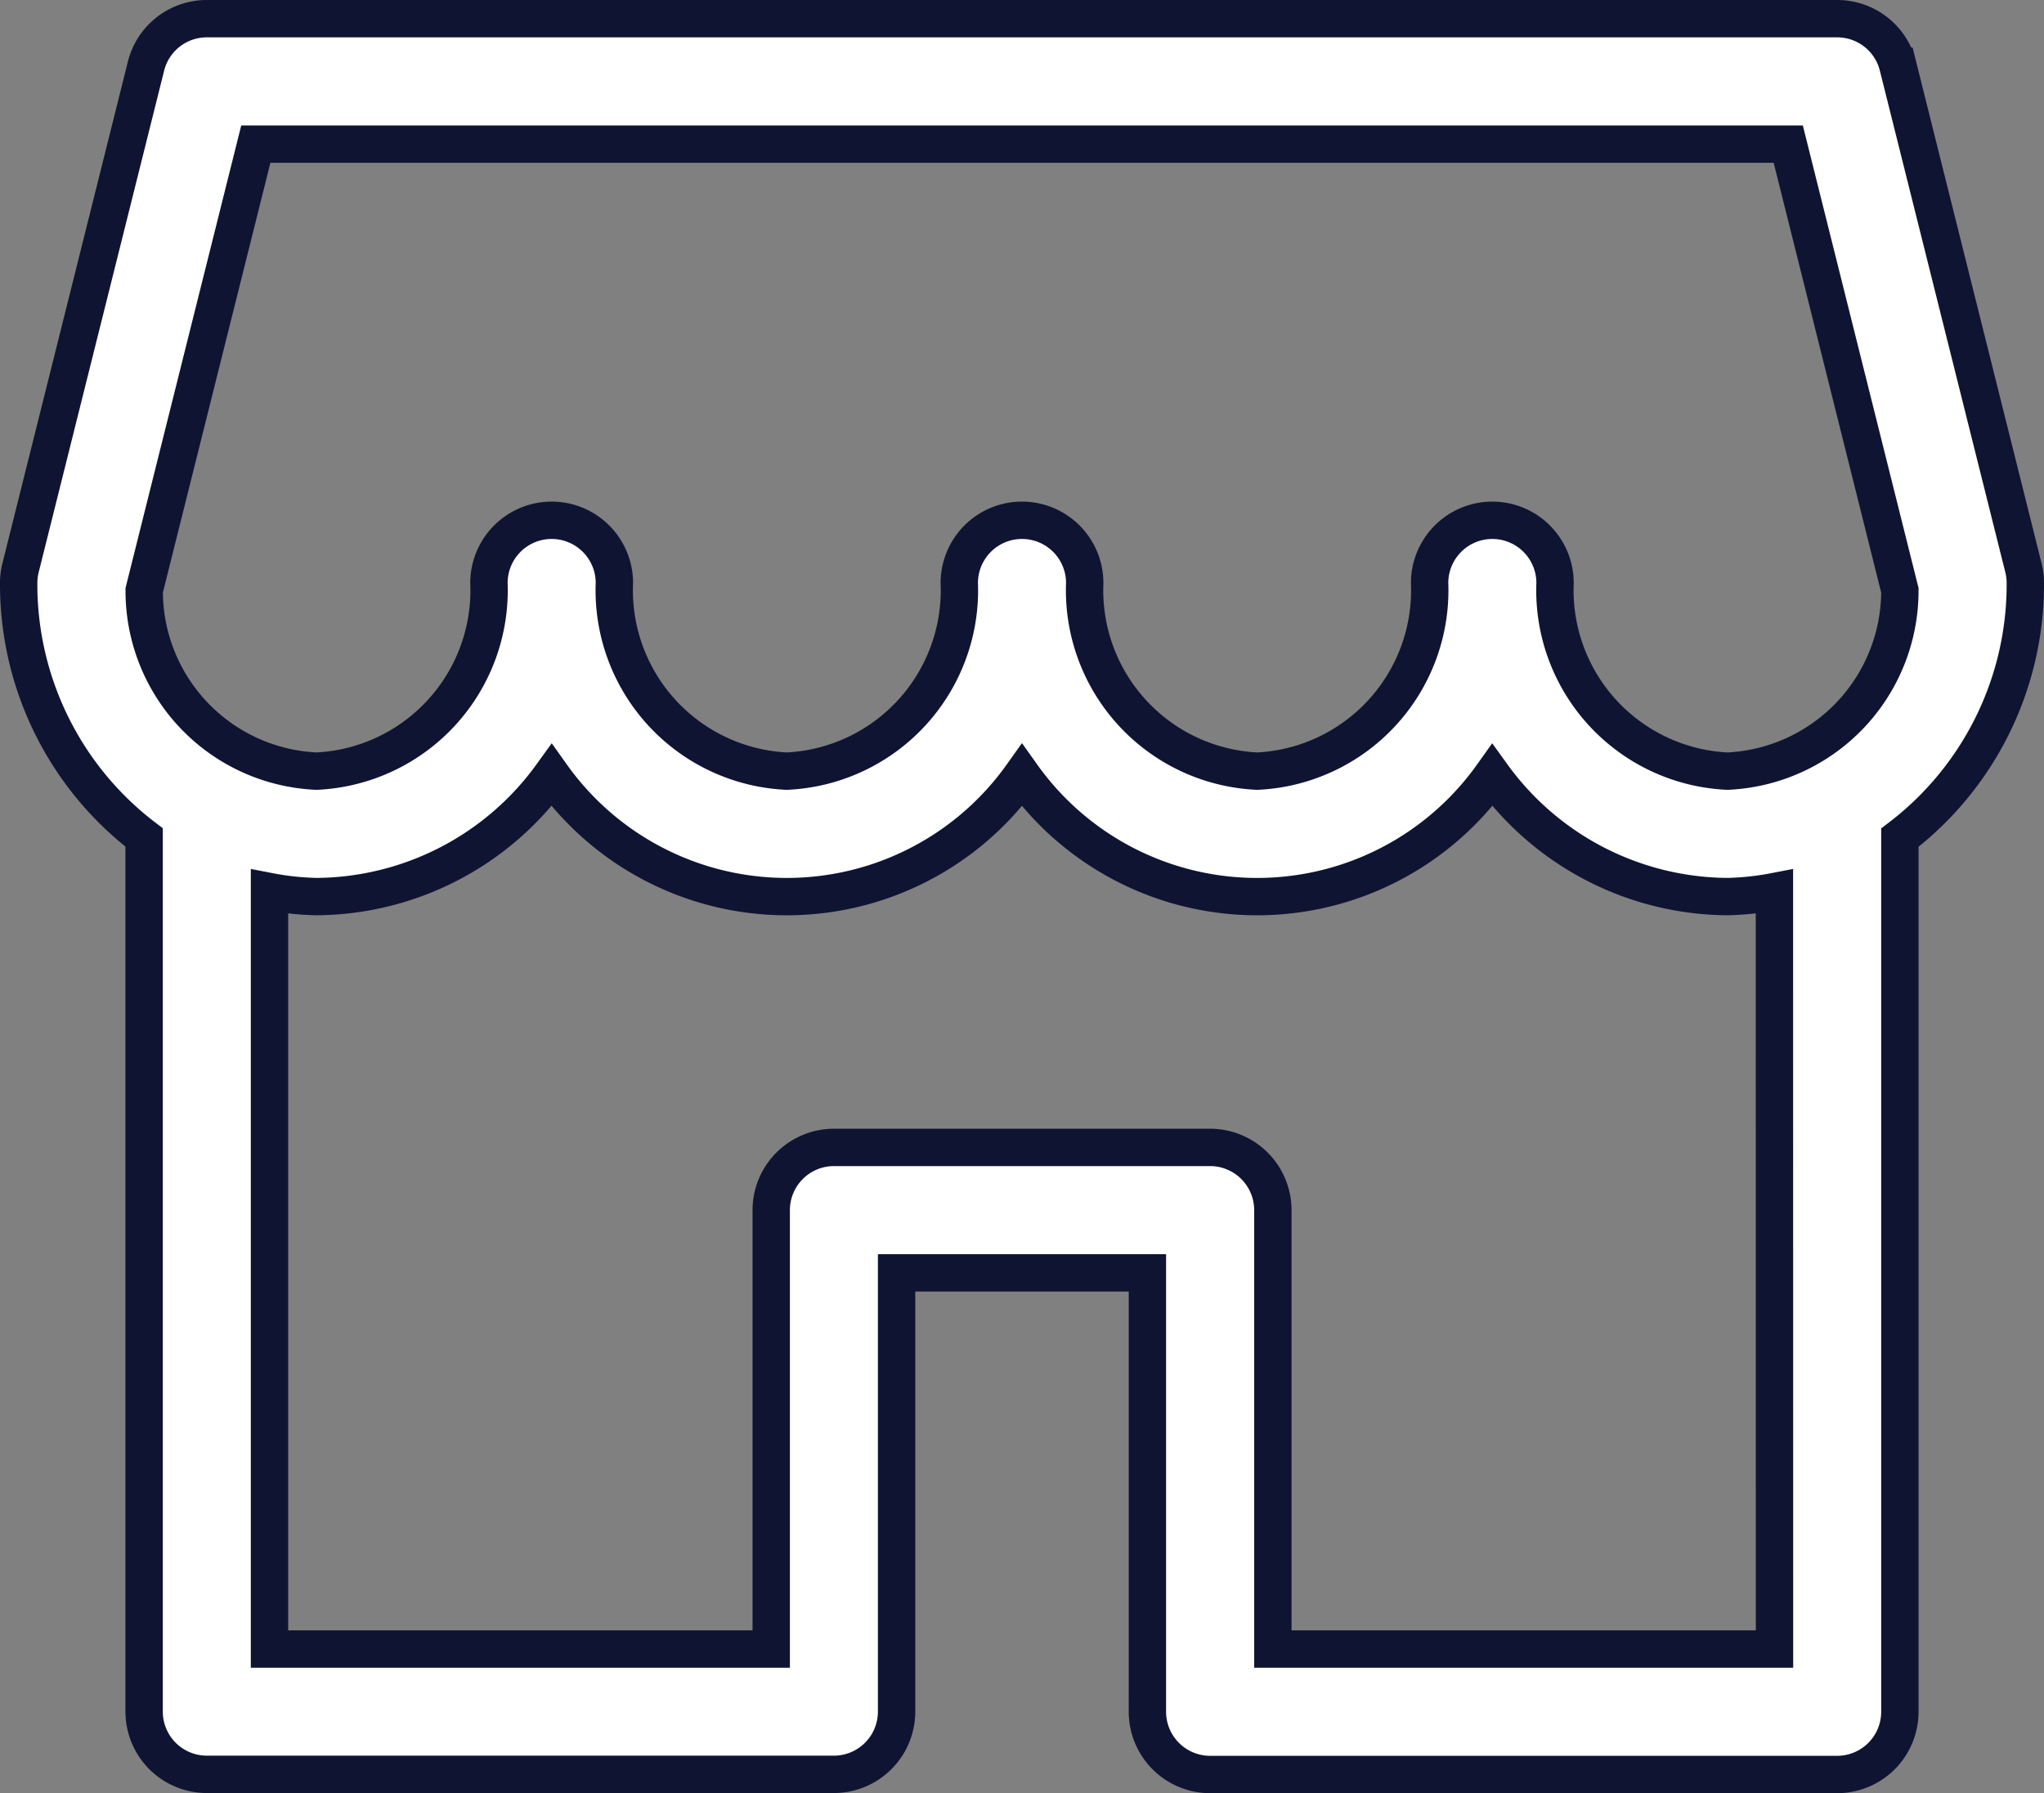 <svg xmlns="http://www.w3.org/2000/svg" width="27.357" height="24" viewBox="0 0 27.357 24">
  <rect x="0" y="0" width="27.357" height="24" fill="#808080" stroke="none"/>
  <g id="store" transform="translate(0.25 -31.75)">
    <g id="Group_3559" data-name="Group 3559" transform="translate(0 32)">
      <path id="Path_55061" data-name="Path 55061" d="M26.832,39.35l-1.679-6.714A.838.838,0,0,0,24.339,32H2.518a.838.838,0,0,0-.814.636L.025,39.35a.821.821,0,0,0-.025.2,4.257,4.257,0,0,0,1.679,3.409v11.7a.84.84,0,0,0,.839.839h8.393a.84.84,0,0,0,.839-.839V48.786h3.357v5.875a.84.84,0,0,0,.839.839h8.393a.84.84,0,0,0,.839-.839v-11.7a4.257,4.257,0,0,0,1.679-3.409A.821.821,0,0,0,26.832,39.35ZM23.5,53.821H16.786V47.946a.84.84,0,0,0-.839-.839H10.911a.84.84,0,0,0-.839.839v5.875H3.357V43.683a3.723,3.723,0,0,0,.629.067,3.915,3.915,0,0,0,3.147-1.623,3.863,3.863,0,0,0,6.295,0,3.863,3.863,0,0,0,6.295,0,3.915,3.915,0,0,0,3.147,1.623,3.723,3.723,0,0,0,.629-.067Zm-.629-11.75a2.423,2.423,0,0,1-2.308-2.518.839.839,0,1,0-1.679,0,2.423,2.423,0,0,1-2.308,2.518,2.423,2.423,0,0,1-2.308-2.518.839.839,0,1,0-1.679,0,2.423,2.423,0,0,1-2.308,2.518,2.423,2.423,0,0,1-2.308-2.518.839.839,0,1,0-1.679,0,2.423,2.423,0,0,1-2.308,2.518,2.414,2.414,0,0,1-2.306-2.42l1.494-5.972h20.51l1.494,5.972A2.417,2.417,0,0,1,22.871,42.071Z" transform="translate(0 -32)" fill="#fff" stroke="#101433" stroke-width="0.5"/>
    </g>
  </g>
</svg>
